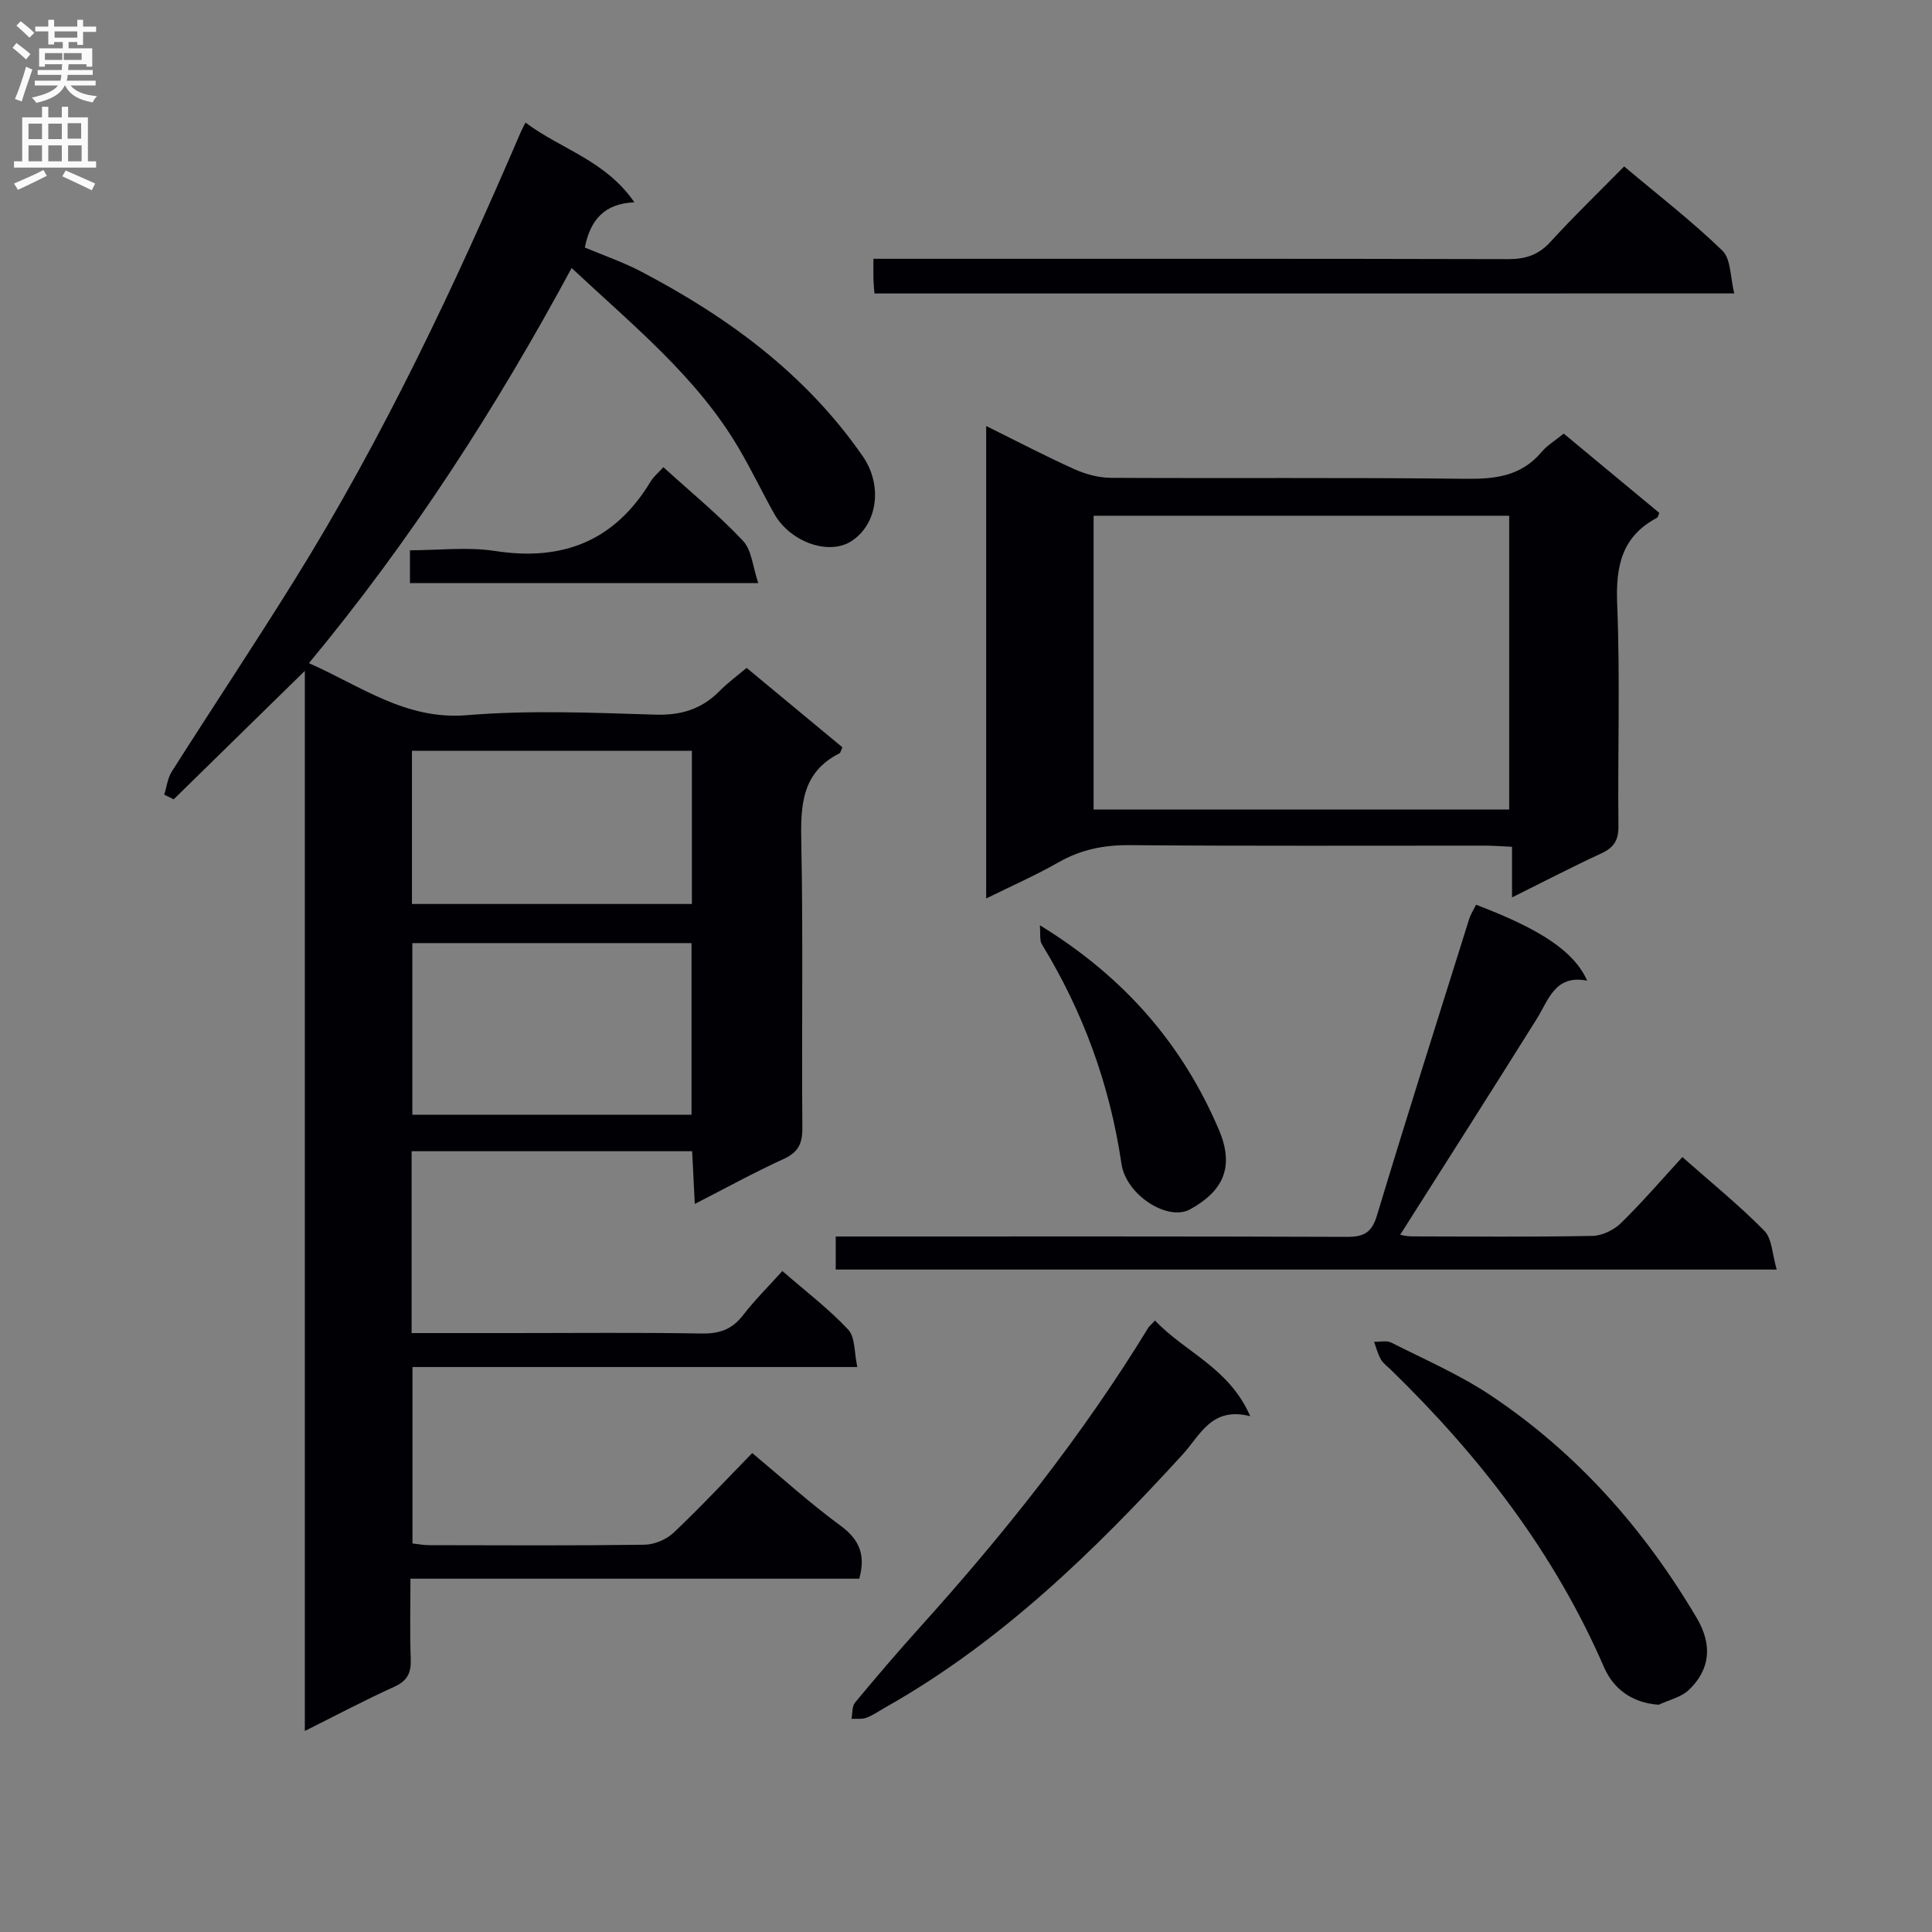 <svg enable-background="new 0 0 400 400" viewBox="0 0 400 400" xmlns="http://www.w3.org/2000/svg"><rect x="0" y="0" width="400" height="400" fill="#808080" stroke="none"/><g fill="#010105"><path d="m85.22 238.35v37.65h21.06c13 0 26-.14 38.99.09 3.66.06 6.28-.83 8.54-3.76 2.41-3.13 5.25-5.93 8.17-9.18 4.79 4.17 9.57 7.8 13.62 12.12 1.48 1.57 1.24 4.76 1.9 7.76-31.16 0-61.42 0-92.1 0v36.53c1.03.11 2.29.35 3.55.35 14.83.03 29.66.11 44.49-.09 2.05-.03 4.53-1.08 6.02-2.49 5.44-5.14 10.56-10.63 16.28-16.49 6.26 5.21 12.01 10.44 18.25 15.01 3.94 2.89 5.28 6.08 3.91 11-30.65 0-61.43 0-92.92 0 0 5.8-.14 11.24.06 16.66.11 2.85-.71 4.5-3.44 5.73-6.04 2.73-11.9 5.85-18.49 9.14 0-73.16 0-145.67 0-219.48-9.64 9.44-18.39 18.01-27.15 26.59-.65-.32-1.31-.65-1.96-.97.51-1.6.7-3.41 1.57-4.78 8.38-13.2 17.05-26.22 25.31-39.49 18.42-29.57 33.23-60.98 46.95-92.93.19-.45.43-.87.97-1.94 7.28 5.49 16.55 7.79 22.54 16.51-6.2.25-9.12 3.62-10.26 9.36 3.8 1.6 7.85 2.98 11.6 4.94 18.03 9.45 34.11 21.2 45.93 38.25 4.16 6 3.12 13.99-2.26 17.55-4.71 3.12-12.77.24-16.06-5.63-2.52-4.49-4.74-9.16-7.36-13.6-8.68-14.75-21.82-25.33-34.58-37.27-15.7 29.1-33.22 56.29-54.39 81.81 10.85 4.78 20.02 11.82 32.74 10.77 12.91-1.07 25.99-.51 38.97-.11 5.4.17 9.65-1.17 13.36-4.94 1.62-1.65 3.52-3.03 5.55-4.74 6.71 5.56 13.31 11.04 19.83 16.44-.33.71-.39 1.14-.61 1.25-7.86 3.97-8.06 10.83-7.9 18.52.4 19.66.05 39.33.22 58.99.03 3.28-.84 5.1-3.91 6.49-6.01 2.74-11.81 5.94-18.36 9.29-.2-3.94-.37-7.3-.55-10.91-19.37 0-38.46 0-58.08 0zm57.95-7.56c0-12.13 0-23.83 0-35.53-19.52 0-38.62 0-57.8 0v35.53zm.08-75.35c-19.56 0-38.78 0-57.96 0v31.72h57.96c0-10.85 0-21.28 0-31.72z"/><path d="m323.75 89.77c6.79 5.64 13.31 11.05 19.8 16.43-.23.48-.28.9-.5 1.01-7.29 3.87-8.55 10.02-8.23 17.83.62 15.31.1 30.65.26 45.98.03 2.95-.94 4.46-3.55 5.67-6.01 2.77-11.89 5.84-18.48 9.11 0-3.75 0-6.81 0-10.48-2.19-.1-3.94-.24-5.7-.24-24.5-.01-48.99.1-73.49-.1-5.33-.04-10.07.91-14.7 3.55-4.71 2.69-9.7 4.88-14.98 7.49 0-32.74 0-64.93 0-97.82 6.36 3.15 12.22 6.22 18.24 8.93 2.33 1.05 5.04 1.78 7.58 1.8 24.5.13 48.99-.09 73.49.2 6.14.07 11.46-.57 15.64-5.51 1.16-1.39 2.79-2.36 4.62-3.85zm-11.29 77.83c0-20.6 0-40.65 0-60.82-28.94 0-57.51 0-86.04 0v60.82z"/><path d="m173.03 262.85c0-2.27 0-4.23 0-6.85h5.38c33.48 0 66.96-.05 100.45.08 3.55.01 5.17-.9 6.24-4.48 6.18-20.48 12.66-40.87 19.06-61.28.33-1.06.96-2.02 1.44-3.01 13.42 5.11 20.32 9.68 23 15.72-6.65-1.28-7.94 3.92-10.44 7.93-9.33 14.92-18.8 29.75-28.27 44.69.3.04 1.33.33 2.36.33 12.49.03 24.99.14 37.48-.1 2-.04 4.41-1.22 5.87-2.65 4.38-4.28 8.39-8.95 12.72-13.67 5.9 5.22 11.73 9.94 16.96 15.25 1.63 1.66 1.64 4.92 2.57 8.04-65.47 0-129.86 0-194.82 0z"/><path d="m181.05 60.76c-.09-1.18-.19-1.98-.21-2.8-.03-1.15-.01-2.31-.01-4.38h6.44c41.66 0 83.32-.04 124.98.07 3.61.01 6.28-.86 8.76-3.58 4.82-5.28 9.97-10.25 15.25-15.61 7.06 5.94 14.04 11.33 20.34 17.43 1.8 1.74 1.62 5.54 2.46 8.86-59.95.01-118.71.01-178.01.01z"/><path d="m239.14 273.4c6.14 6.55 15.35 9.75 19.7 19.81-8.01-2.04-10.32 3.91-13.93 7.86-18.33 20.07-37.69 38.93-61.6 52.43-1.3.73-2.54 1.62-3.93 2.14-.93.35-2.06.17-3.09.23.23-1.14.09-2.57.73-3.36 4.35-5.24 8.78-10.43 13.34-15.49 17.51-19.41 33.74-39.79 47.39-62.14.25-.37.64-.67 1.39-1.48z"/><path d="m343.41 352.95c-5.72-.4-9.46-3.49-11.31-7.76-10.3-23.74-25.74-43.7-44.13-61.59-.72-.7-1.59-1.31-2.07-2.15-.64-1.12-.96-2.42-1.41-3.64 1.2.03 2.59-.33 3.56.16 6.95 3.52 14.19 6.65 20.63 10.96 17.84 11.91 31.75 27.66 42.63 46.09 3.27 5.54 2.77 10.65-1.66 14.87-1.6 1.52-4.13 2.07-6.24 3.06z"/><path d="m215.29 191.56c17.61 10.8 29.55 24.74 37.06 42.32 3.51 8.23.39 12.97-5.93 16.49-4.63 2.58-13.28-2.95-14.23-9.4-2.4-16.32-7.9-31.43-16.49-45.48-.5-.82-.25-2.1-.41-3.93z"/><path d="m137.34 96.72c5.81 5.28 11.49 9.94 16.48 15.24 1.82 1.92 2.02 5.37 3.17 8.76-24.78 0-48.31 0-72.11 0 0-2.13 0-4.06 0-6.79 5.87 0 11.89-.74 17.66.15 14.06 2.17 24.78-2.14 32.18-14.41.59-.97 1.53-1.73 2.62-2.95z"/></g><path d="m2.6 9.9.8-1c.9.7 1.9 1.4 2.9 2.3l-.9 1.1c-1.1-1-2-1.8-2.8-2.4zm.5 10.6c.9-2.1 1.6-4.3 2.3-6.7.4.2.8.4 1.3.6-.7 2.1-1.5 4.3-2.2 6.6zm.3-15.2.9-.9c1 .8 2 1.6 2.8 2.4l-1 1c-.9-.9-1.8-1.7-2.7-2.5zm12.6-1.2h1.2v1.4h2.7v1.1h-2.7v2.7h-1.2v-.6h-1.8v1.3h4.9v3.8h-1.2v-.5h-3.7c0 .4-.1.9-.1 1.2h5.1v1h-5.2c0 .5-.1.9-.2 1.2h6v1h-5.2c1.1 1.3 2.9 2 5.5 2.2-.4.4-.7.8-.9 1.3-2.9-.5-4.8-1.6-5.7-3.5h-.1c-.8 1.7-2.7 2.9-5.9 3.6-.2-.4-.6-.8-.9-1.1 2.8-.6 4.6-1.4 5.4-2.5h-4.8v-1h5.3c.1-.3.2-.7.2-1.2h-4.9v-1h5c0-.4 0-.8.1-1.2h-3.6v.5h-1.2v-3.8h4.9v-1.3h-1.8v.5h-1.2v-2.7h-2.7v-1h2.7v-1.4h1.2v1.4h4.8zm-6.7 8.3h3.6c0-.4 0-.9 0-1.4h-3.6zm1.9-4.6h4.8v-1.3h-4.7v1.3zm6.7 3.2h-4.7v1.4h3.7v-1.4z" fill="#fbfafa"/><path d="m8.7 22.1h1.3v2.2h2.8v-2.2h1.3v2.2h4.1v9.1h1.7v1.3h-17v-1.3h1.7v-9.1h4.1zm.3 13.1.7 1.2c-1.8.9-3.8 1.9-6 2.9-.2-.4-.5-.8-.8-1.3 2.3-1 4.4-1.9 6.1-2.8zm-3.1-6.4h2.8v-3.2h-2.8zm0 4.6h2.8v-3.3h-2.8zm4.1-4.6h2.8v-3.2h-2.8zm0 4.6h2.8v-3.3h-2.8zm3.6 1.9c2.1.9 4.1 1.8 6.1 2.7l-.7 1.4c-2.2-1.1-4.2-2-6.1-2.9zm3.2-9.8h-2.8v3.2h2.8v-3.1zm-2.7 7.9h2.8v-3.3h-2.8z" fill="#fbfafa"/></svg>